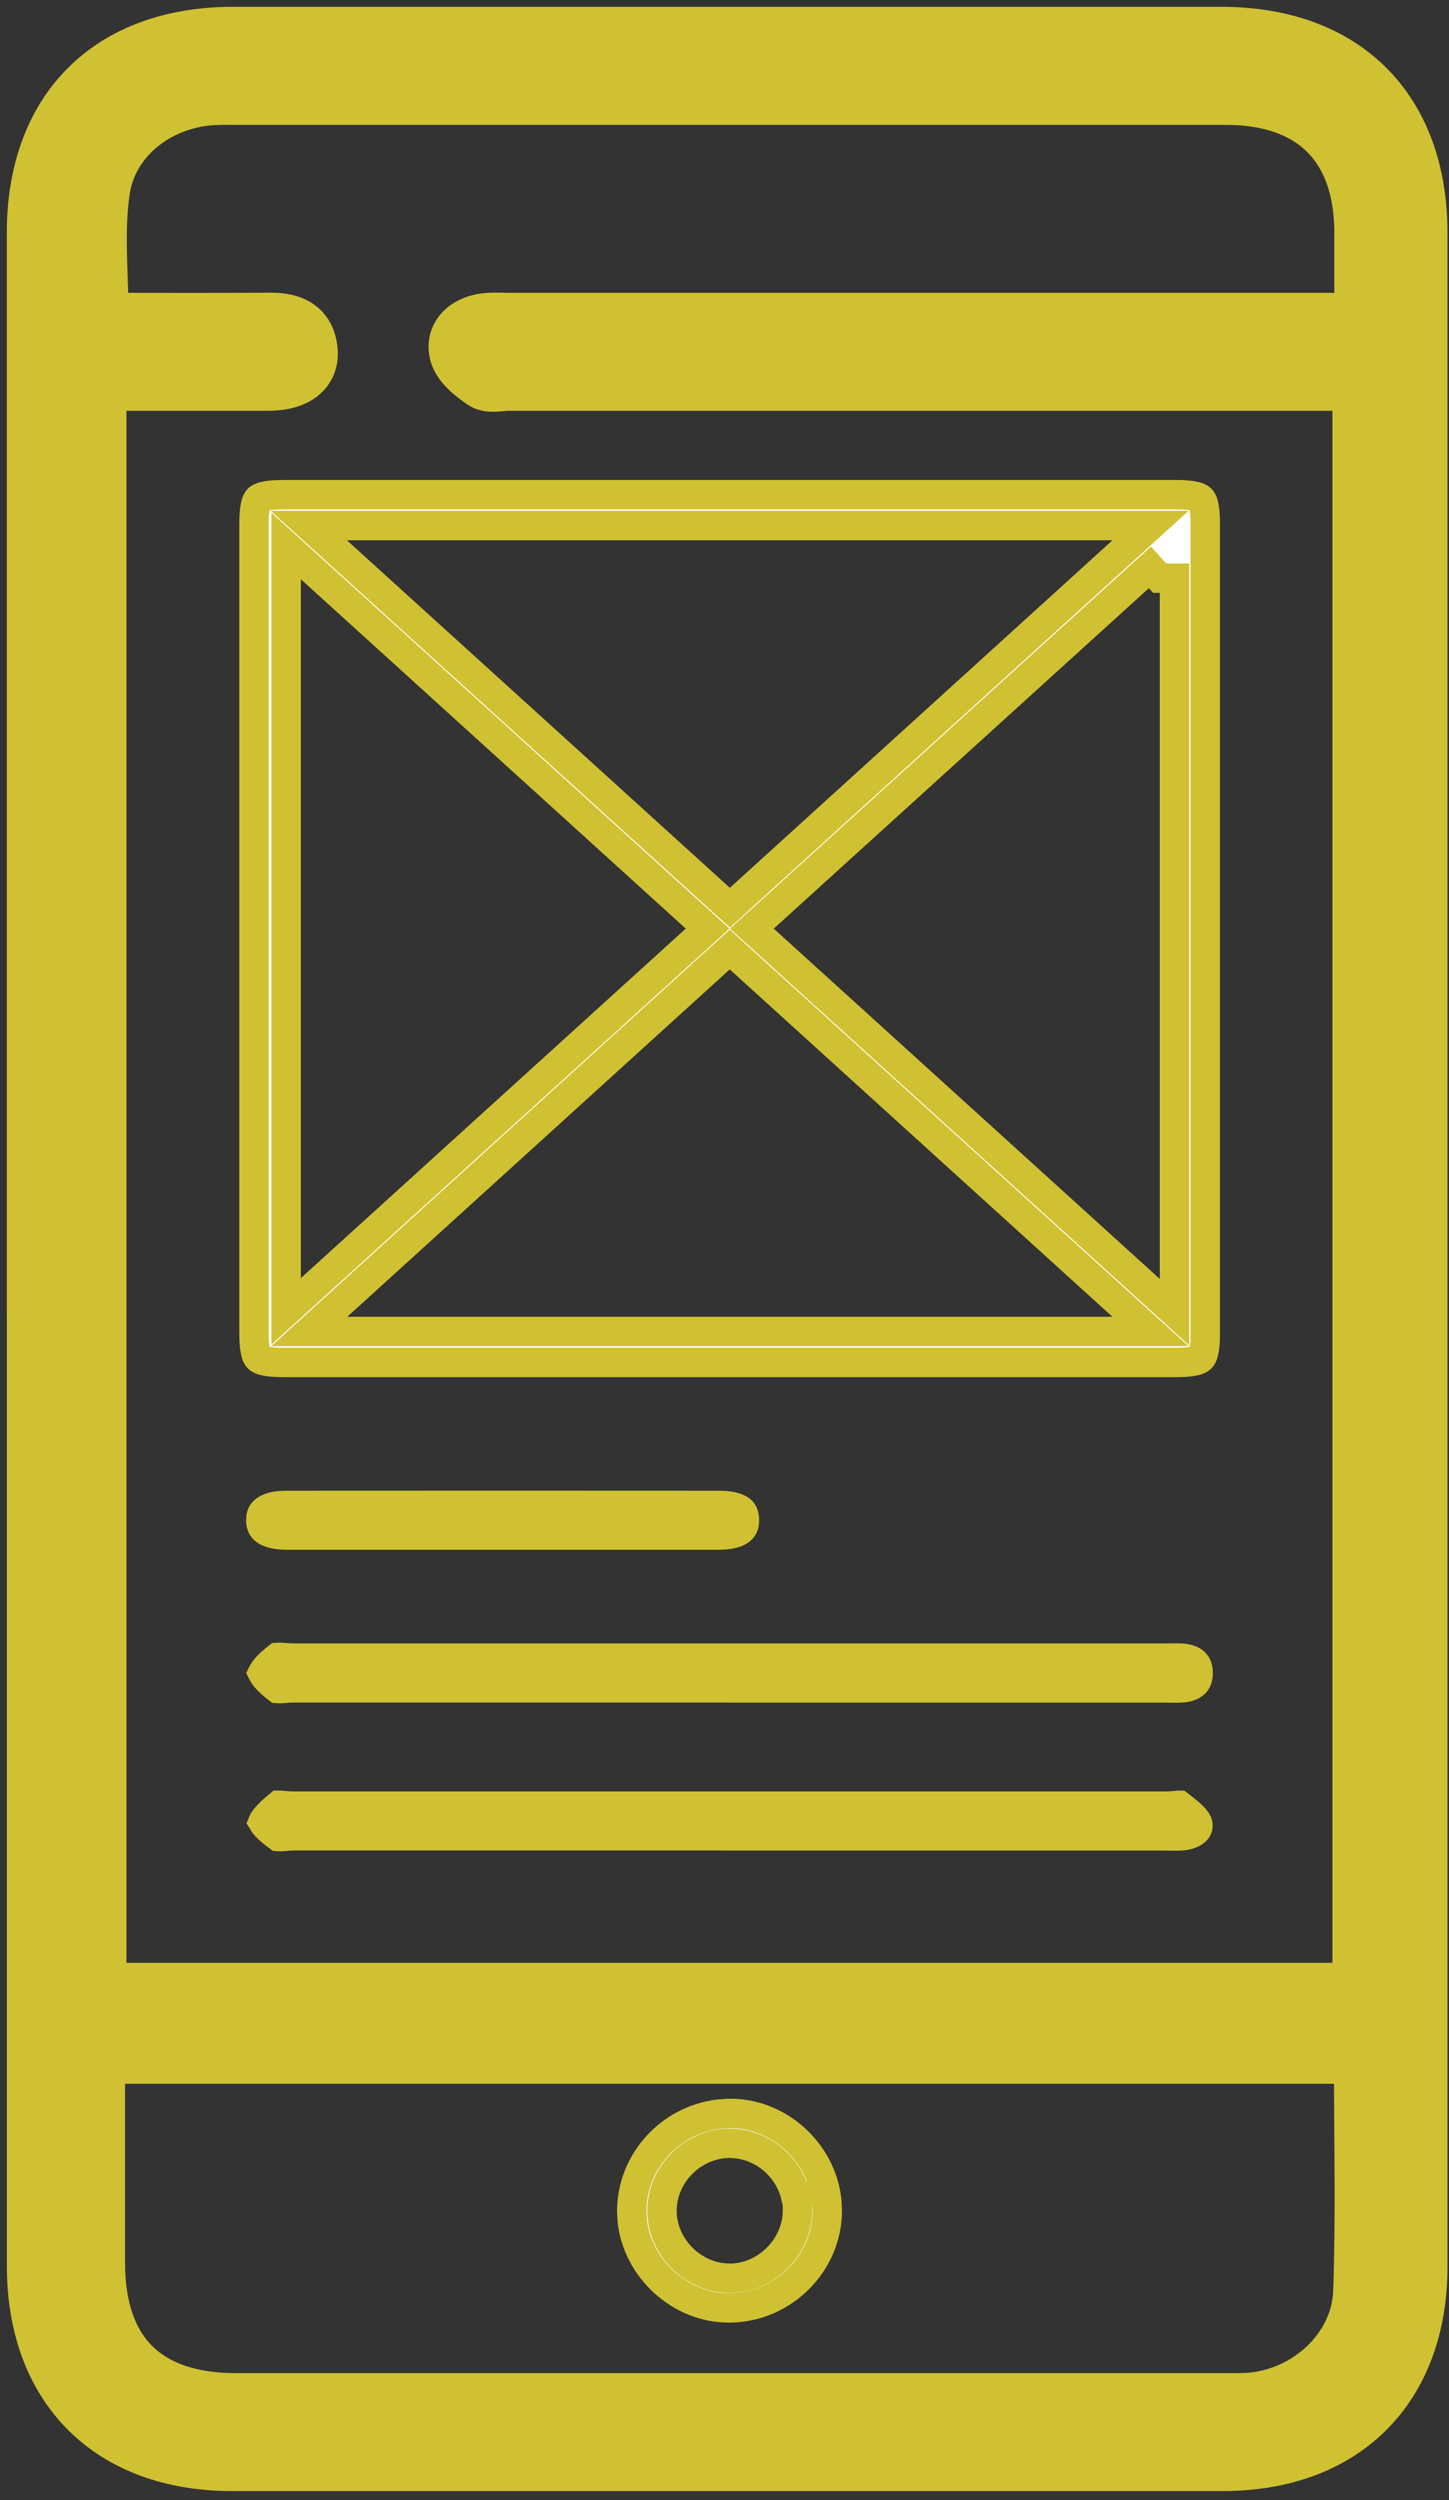 <svg width="40" height="69" viewBox="0 0 40 69" fill="none" xmlns="http://www.w3.org/2000/svg">
<rect x="0" y="0" width="40" height="69" fill="#333333" stroke="none"/>
<path d="M33.711 0.594C35.485 0.594 36.956 1.133 37.984 2.16C39.012 3.187 39.552 4.657 39.553 6.429V62.541C39.553 64.291 39.008 65.751 37.983 66.773C36.959 67.796 35.497 68.34 33.744 68.34H6.403C4.653 68.34 3.191 67.795 2.166 66.772C1.141 65.748 0.596 64.287 0.596 62.537V35.421L0.594 35.423V6.428C0.594 4.658 1.135 3.188 2.164 2.161C3.193 1.134 4.665 0.594 6.438 0.594H33.711ZM3.046 62.446C3.046 63.635 3.363 64.481 3.916 65.031C4.469 65.581 5.319 65.897 6.515 65.897H33.782C34.024 65.897 34.23 65.902 34.44 65.889C35.915 65.786 37.16 64.615 37.209 63.238C37.279 61.209 37.235 59.184 37.23 57.099H3.046V62.446ZM5.969 3.044H5.966C4.572 3.096 3.37 4.016 3.179 5.294C3.095 5.852 3.086 6.429 3.1 7.032C3.11 7.494 3.133 7.992 3.143 8.487C4.581 8.488 6.014 8.493 7.45 8.483H7.451C7.765 8.481 8.111 8.524 8.396 8.709C8.708 8.911 8.879 9.236 8.915 9.65C8.949 10.041 8.807 10.388 8.503 10.621C8.22 10.838 7.84 10.926 7.436 10.93H3.085V54.574H37.188V10.93H14.037C14 10.93 13.955 10.933 13.895 10.938C13.84 10.944 13.765 10.951 13.695 10.955C13.575 10.961 13.339 10.967 13.139 10.832L13.138 10.831C12.987 10.728 12.804 10.595 12.646 10.438C12.495 10.288 12.328 10.079 12.267 9.819L12.266 9.817C12.182 9.46 12.283 9.134 12.507 8.896C12.718 8.671 13.015 8.548 13.312 8.504C13.574 8.466 13.875 8.487 14.055 8.487H37.24V6.424C37.24 5.285 36.921 4.454 36.371 3.906C35.821 3.359 34.985 3.04 33.841 3.04H6.429C6.257 3.04 6.115 3.037 5.969 3.044Z" fill="#D0C133" stroke="#D0C133" stroke-width="0.812"/>
<path d="M7.859 13.652H32.465C32.959 13.652 33.101 13.721 33.152 13.771C33.201 13.82 33.271 13.955 33.271 14.441V36.817C33.271 37.299 33.2 37.432 33.151 37.48C33.098 37.531 32.953 37.6 32.458 37.6H7.852C7.329 37.6 7.184 37.531 7.131 37.48C7.081 37.43 7.012 37.29 7.012 36.775V14.469C7.012 13.955 7.081 13.819 7.13 13.771C7.151 13.751 7.198 13.718 7.316 13.692C7.439 13.665 7.611 13.652 7.859 13.652ZM19.872 26.451C16.331 29.667 12.865 32.813 9.314 36.038L8.537 36.744H31.759L30.981 36.038C27.41 32.796 23.939 29.647 20.417 26.451L20.145 26.203L19.872 26.451ZM21.087 25.326L20.755 25.627L21.087 25.928C24.653 29.162 28.154 32.34 31.744 35.596L32.422 36.212V15.956H32.014L31.744 15.657C28.147 18.921 24.638 22.105 21.087 25.326ZM7.899 36.188L8.578 35.572C12.152 32.327 15.648 29.154 19.203 25.928L19.534 25.627L19.203 25.326C15.63 22.085 12.138 18.913 8.578 15.685L7.899 15.069V36.188ZM9.303 15.21C12.905 18.477 16.381 21.63 19.875 24.801L20.149 25.049L20.421 24.801C23.956 21.592 27.423 18.444 30.983 15.21L31.76 14.504H8.525L9.303 15.21Z" fill="white" stroke="#D0C133" stroke-width="0.812"/>
<path d="M7.901 45.749C7.962 45.754 8.038 45.76 8.113 45.76H32.175C32.395 45.76 32.526 45.748 32.672 45.766H32.673C32.843 45.786 32.936 45.841 32.986 45.893C33.032 45.941 33.075 46.022 33.075 46.17C33.075 46.316 33.032 46.398 32.985 46.447C32.947 46.487 32.885 46.527 32.786 46.554L32.673 46.574C32.502 46.594 32.35 46.581 32.105 46.581H20.479V46.579H8.111C8.037 46.579 7.961 46.584 7.901 46.589C7.835 46.594 7.784 46.598 7.737 46.6C7.7 46.601 7.677 46.597 7.662 46.596C7.55 46.51 7.435 46.411 7.35 46.313C7.305 46.261 7.276 46.218 7.259 46.187C7.256 46.179 7.253 46.173 7.251 46.169C7.253 46.165 7.255 46.159 7.258 46.152C7.275 46.12 7.306 46.077 7.351 46.024C7.436 45.926 7.551 45.827 7.663 45.74C7.678 45.739 7.701 45.737 7.737 45.738C7.785 45.74 7.835 45.744 7.901 45.749Z" fill="#D0C133" stroke="#D0C133" stroke-width="0.812"/>
<path d="M7.889 49.833C7.944 49.838 8.016 49.844 8.087 49.844H32.219C32.285 49.844 32.351 49.838 32.401 49.833C32.458 49.828 32.497 49.823 32.534 49.821C32.542 49.821 32.549 49.821 32.556 49.821C32.685 49.922 32.804 50.012 32.904 50.109C33.022 50.223 33.056 50.293 33.062 50.322C33.082 50.41 33.061 50.464 33.019 50.51C32.965 50.567 32.857 50.63 32.689 50.654H32.688C32.526 50.678 32.381 50.663 32.133 50.663H20.268L20.267 50.661H8.137C8.061 50.661 7.985 50.667 7.924 50.672C7.857 50.677 7.807 50.683 7.759 50.685C7.719 50.686 7.694 50.683 7.679 50.682C7.562 50.597 7.437 50.496 7.345 50.398C7.301 50.351 7.274 50.313 7.258 50.286C7.261 50.279 7.264 50.27 7.269 50.26C7.29 50.222 7.324 50.175 7.374 50.12C7.464 50.02 7.578 49.919 7.698 49.82C7.708 49.82 7.722 49.82 7.738 49.82C7.781 49.822 7.826 49.827 7.889 49.833Z" fill="#D0C133" stroke="#D0C133" stroke-width="0.812"/>
<path d="M7.894 41.545C11.875 41.541 15.858 41.543 19.84 41.545C20.175 41.545 20.352 41.608 20.436 41.669C20.498 41.714 20.547 41.783 20.55 41.948C20.552 42.099 20.504 42.176 20.435 42.228C20.347 42.295 20.17 42.361 19.858 42.362H7.914C7.599 42.362 7.416 42.298 7.323 42.23C7.249 42.177 7.202 42.102 7.2 41.958V41.957L7.207 41.86C7.223 41.775 7.263 41.721 7.318 41.68C7.409 41.611 7.587 41.545 7.894 41.545Z" fill="#D0C133" stroke="#D0C133" stroke-width="0.812"/>
<path d="M20.109 58.324C21.486 58.296 22.686 59.392 22.824 60.743L22.837 61.017C22.831 62.467 21.614 63.68 20.14 63.691H20.105C18.769 63.684 17.601 62.604 17.455 61.295L17.44 61.028C17.438 59.663 18.486 58.509 19.836 58.344L20.109 58.324ZM20.197 59.149C19.171 59.119 18.284 59.969 18.274 60.997C18.266 61.924 18.997 62.731 19.903 62.856L20.087 62.872C21.104 62.907 22.004 62.04 22.014 61.02L22.017 60.611H21.966C21.795 59.863 21.154 59.267 20.382 59.164L20.197 59.149Z" fill="white" stroke="#D0C133" stroke-width="0.812"/>
</svg>
